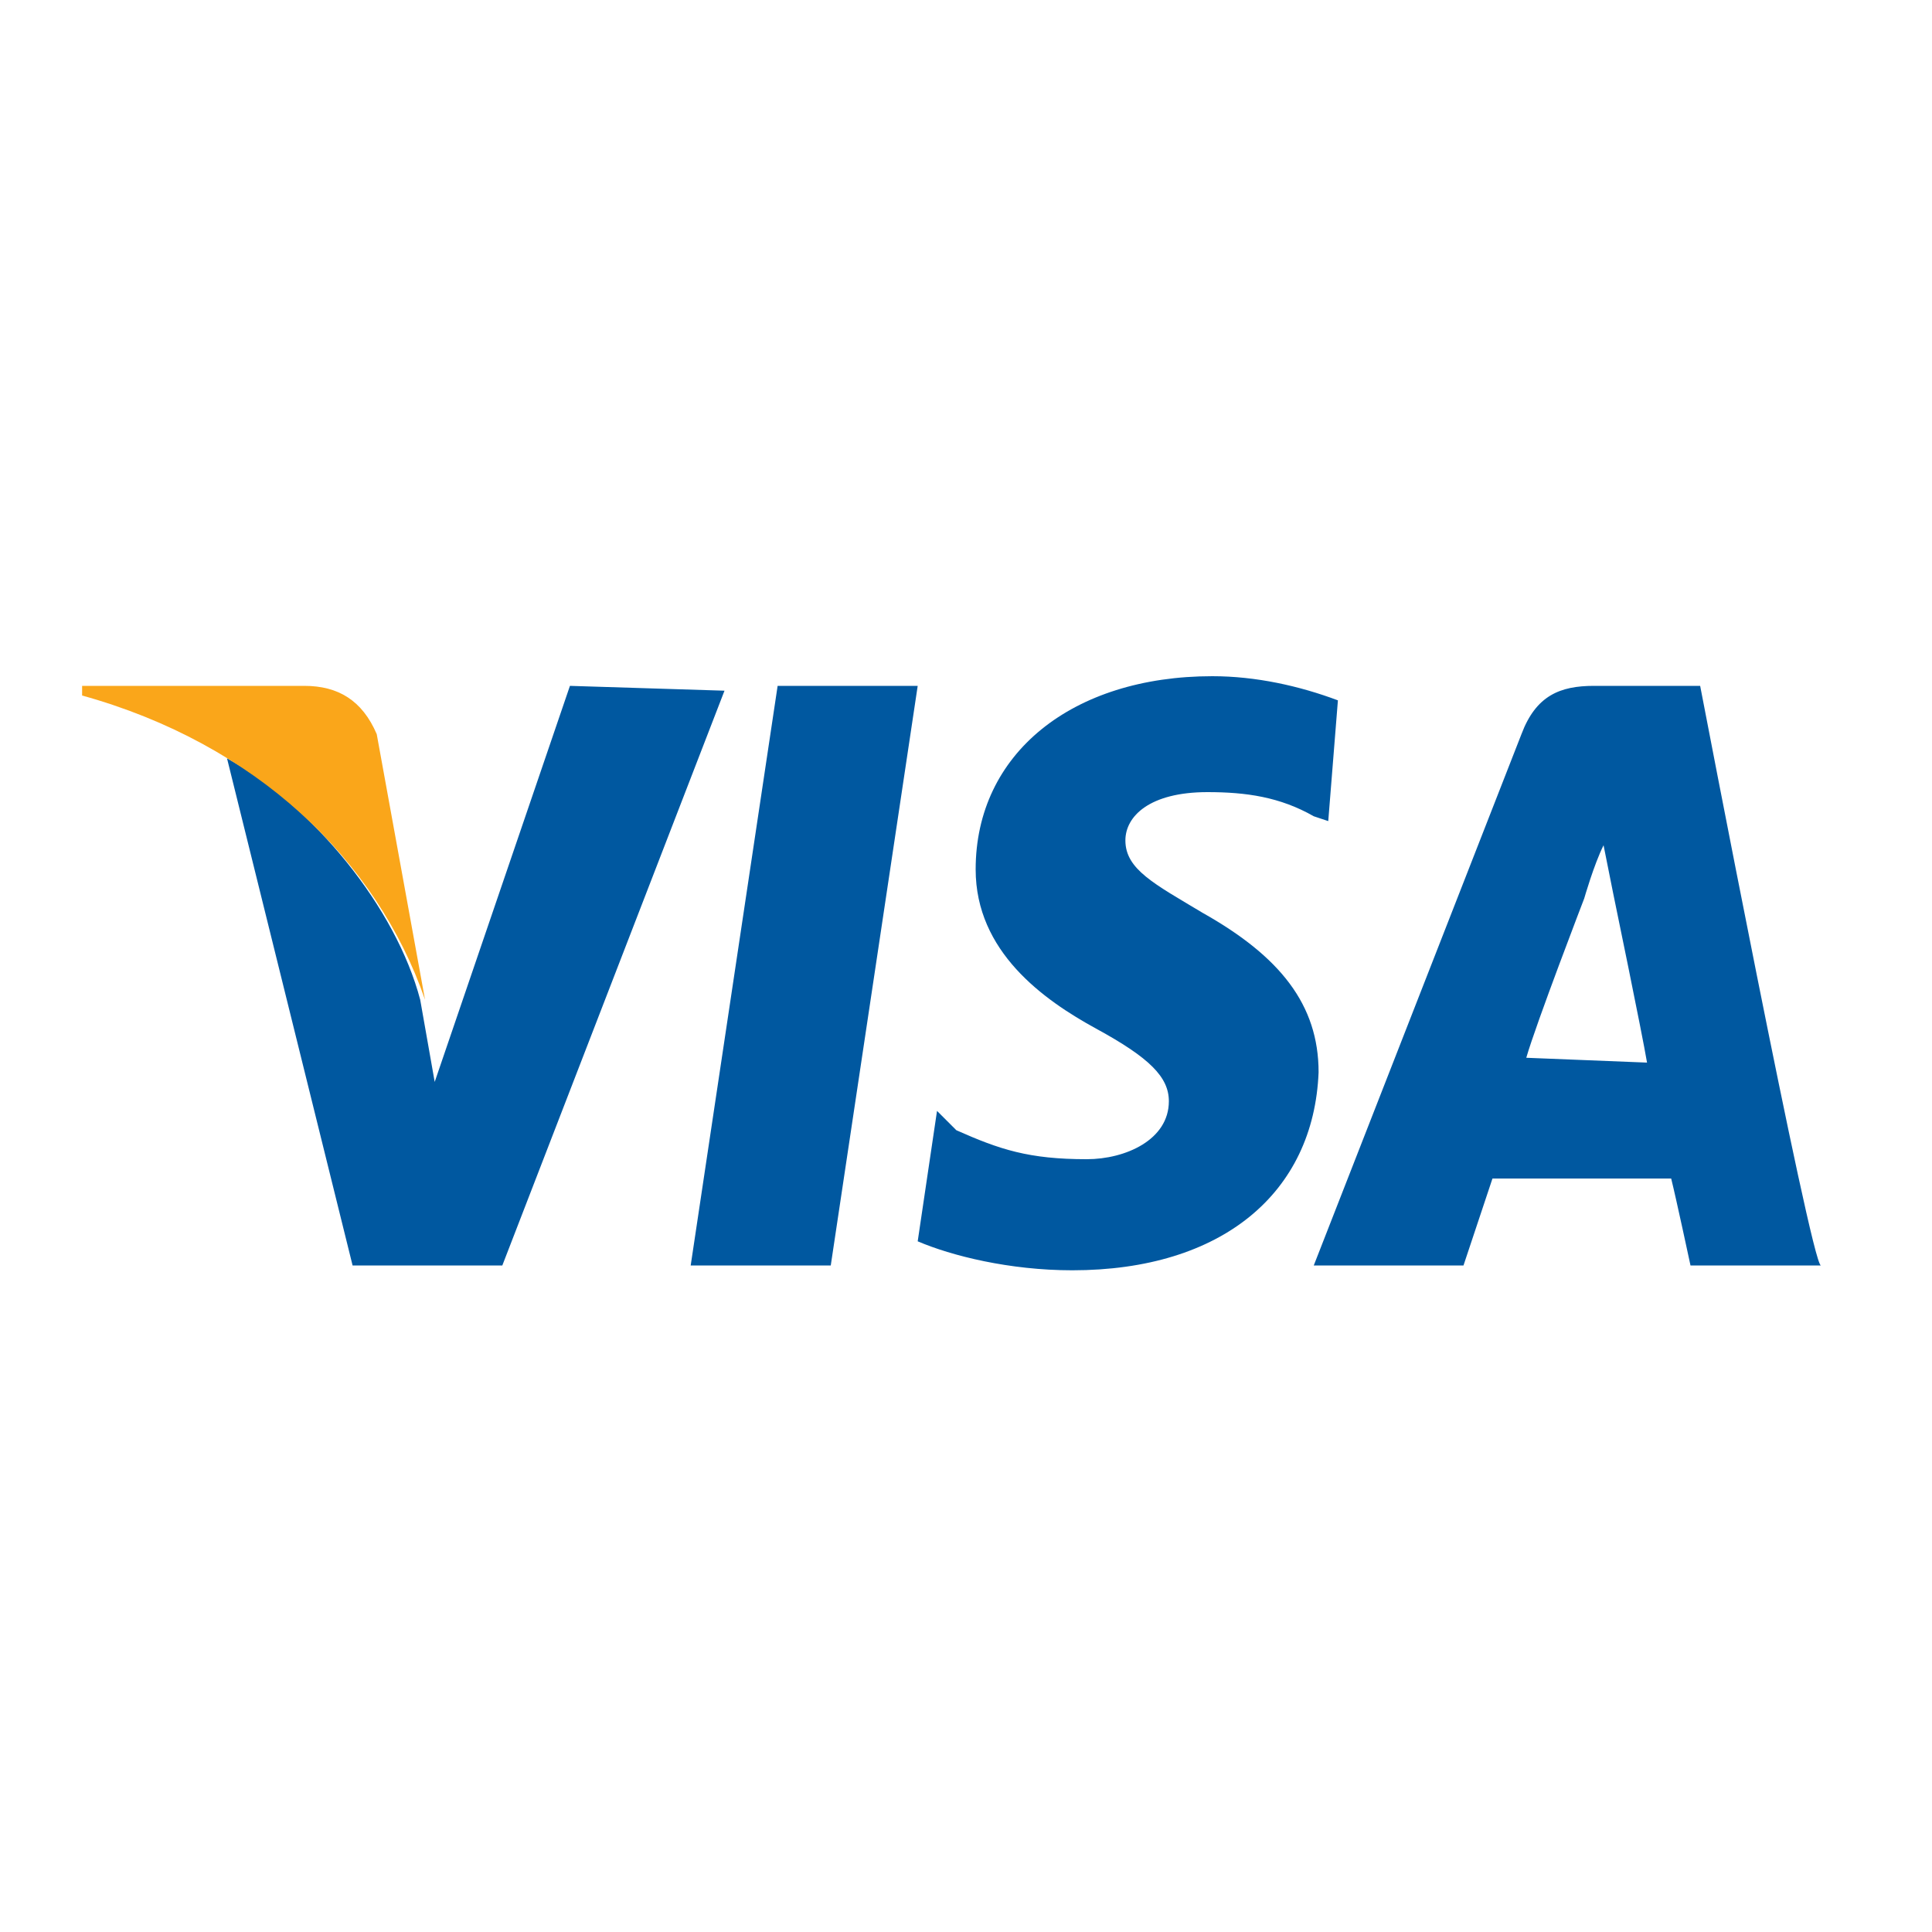 <?xml version="1.0" encoding="utf-8"?>
<!-- Generator: Adobe Illustrator 23.0.6, SVG Export Plug-In . SVG Version: 6.00 Build 0)  -->
<svg version="1.1" id="Layer_1" xmlns="http://www.w3.org/2000/svg" xmlns:xlink="http://www.w3.org/1999/xlink" x="0px" y="0px"
	 width="40px" height="40px" viewBox="0 0 40 40" style="enable-background:new 0 0 40 40;" xml:space="preserve">
<g>
	<g>
		<path style="fill-rule:evenodd;clip-rule:evenodd;fill:#0058A0;" d="M14.3,26.2l1.8-12H19l-1.8,12H14.3 M27.7,14.5
			C26.9,14.2,26,14,25.1,14c-2.9,0-4.9,1.6-4.9,4c0,1.7,1.4,2.7,2.5,3.3c1.1,0.6,1.5,1,1.5,1.5c0,0.8-0.9,1.2-1.7,1.2
			c-1.2,0-1.8-0.2-2.7-0.6L19.4,23L19,25.7c0.7,0.3,1.9,0.6,3.2,0.6c3.1,0,5-1.6,5.1-4.1c0-1.4-0.8-2.4-2.4-3.3
			c-1-0.6-1.6-0.9-1.6-1.5c0-0.5,0.5-1,1.7-1c0.8,0,1.5,0.1,2.2,0.5l0.3,0.1L27.7,14.5 M35.2,14.2h-2.2c-0.7,0-1.2,0.2-1.5,1
			l-4.3,11h3.1c0,0,0.5-1.5,0.6-1.8l3.7,0c0.1,0.4,0.4,1.8,0.4,1.8h2.7C37.5,26.2,35.2,14.2,35.2,14.2z M31.6,21.9
			c0.2-0.7,1.2-3.3,1.2-3.3c0,0,0.2-0.7,0.4-1.1l0.2,1c0,0,0.6,2.9,0.7,3.5L31.6,21.9z M11.8,14.2L9,22.4l-0.3-1.7
			c-0.5-1.9-2.2-4-4-5l2.6,10.5l3.1,0l4.6-11.9L11.8,14.2"/>
	</g>
	<path style="fill-rule:evenodd;clip-rule:evenodd;fill:#FAA61A;" d="M6.3,14.2H1.7l0,0.2c3.6,1,6.1,3.4,7.1,6.3l-1-5.5
		C7.5,14.5,7,14.2,6.3,14.2L6.3,14.2z"/>
</g>
</svg>
